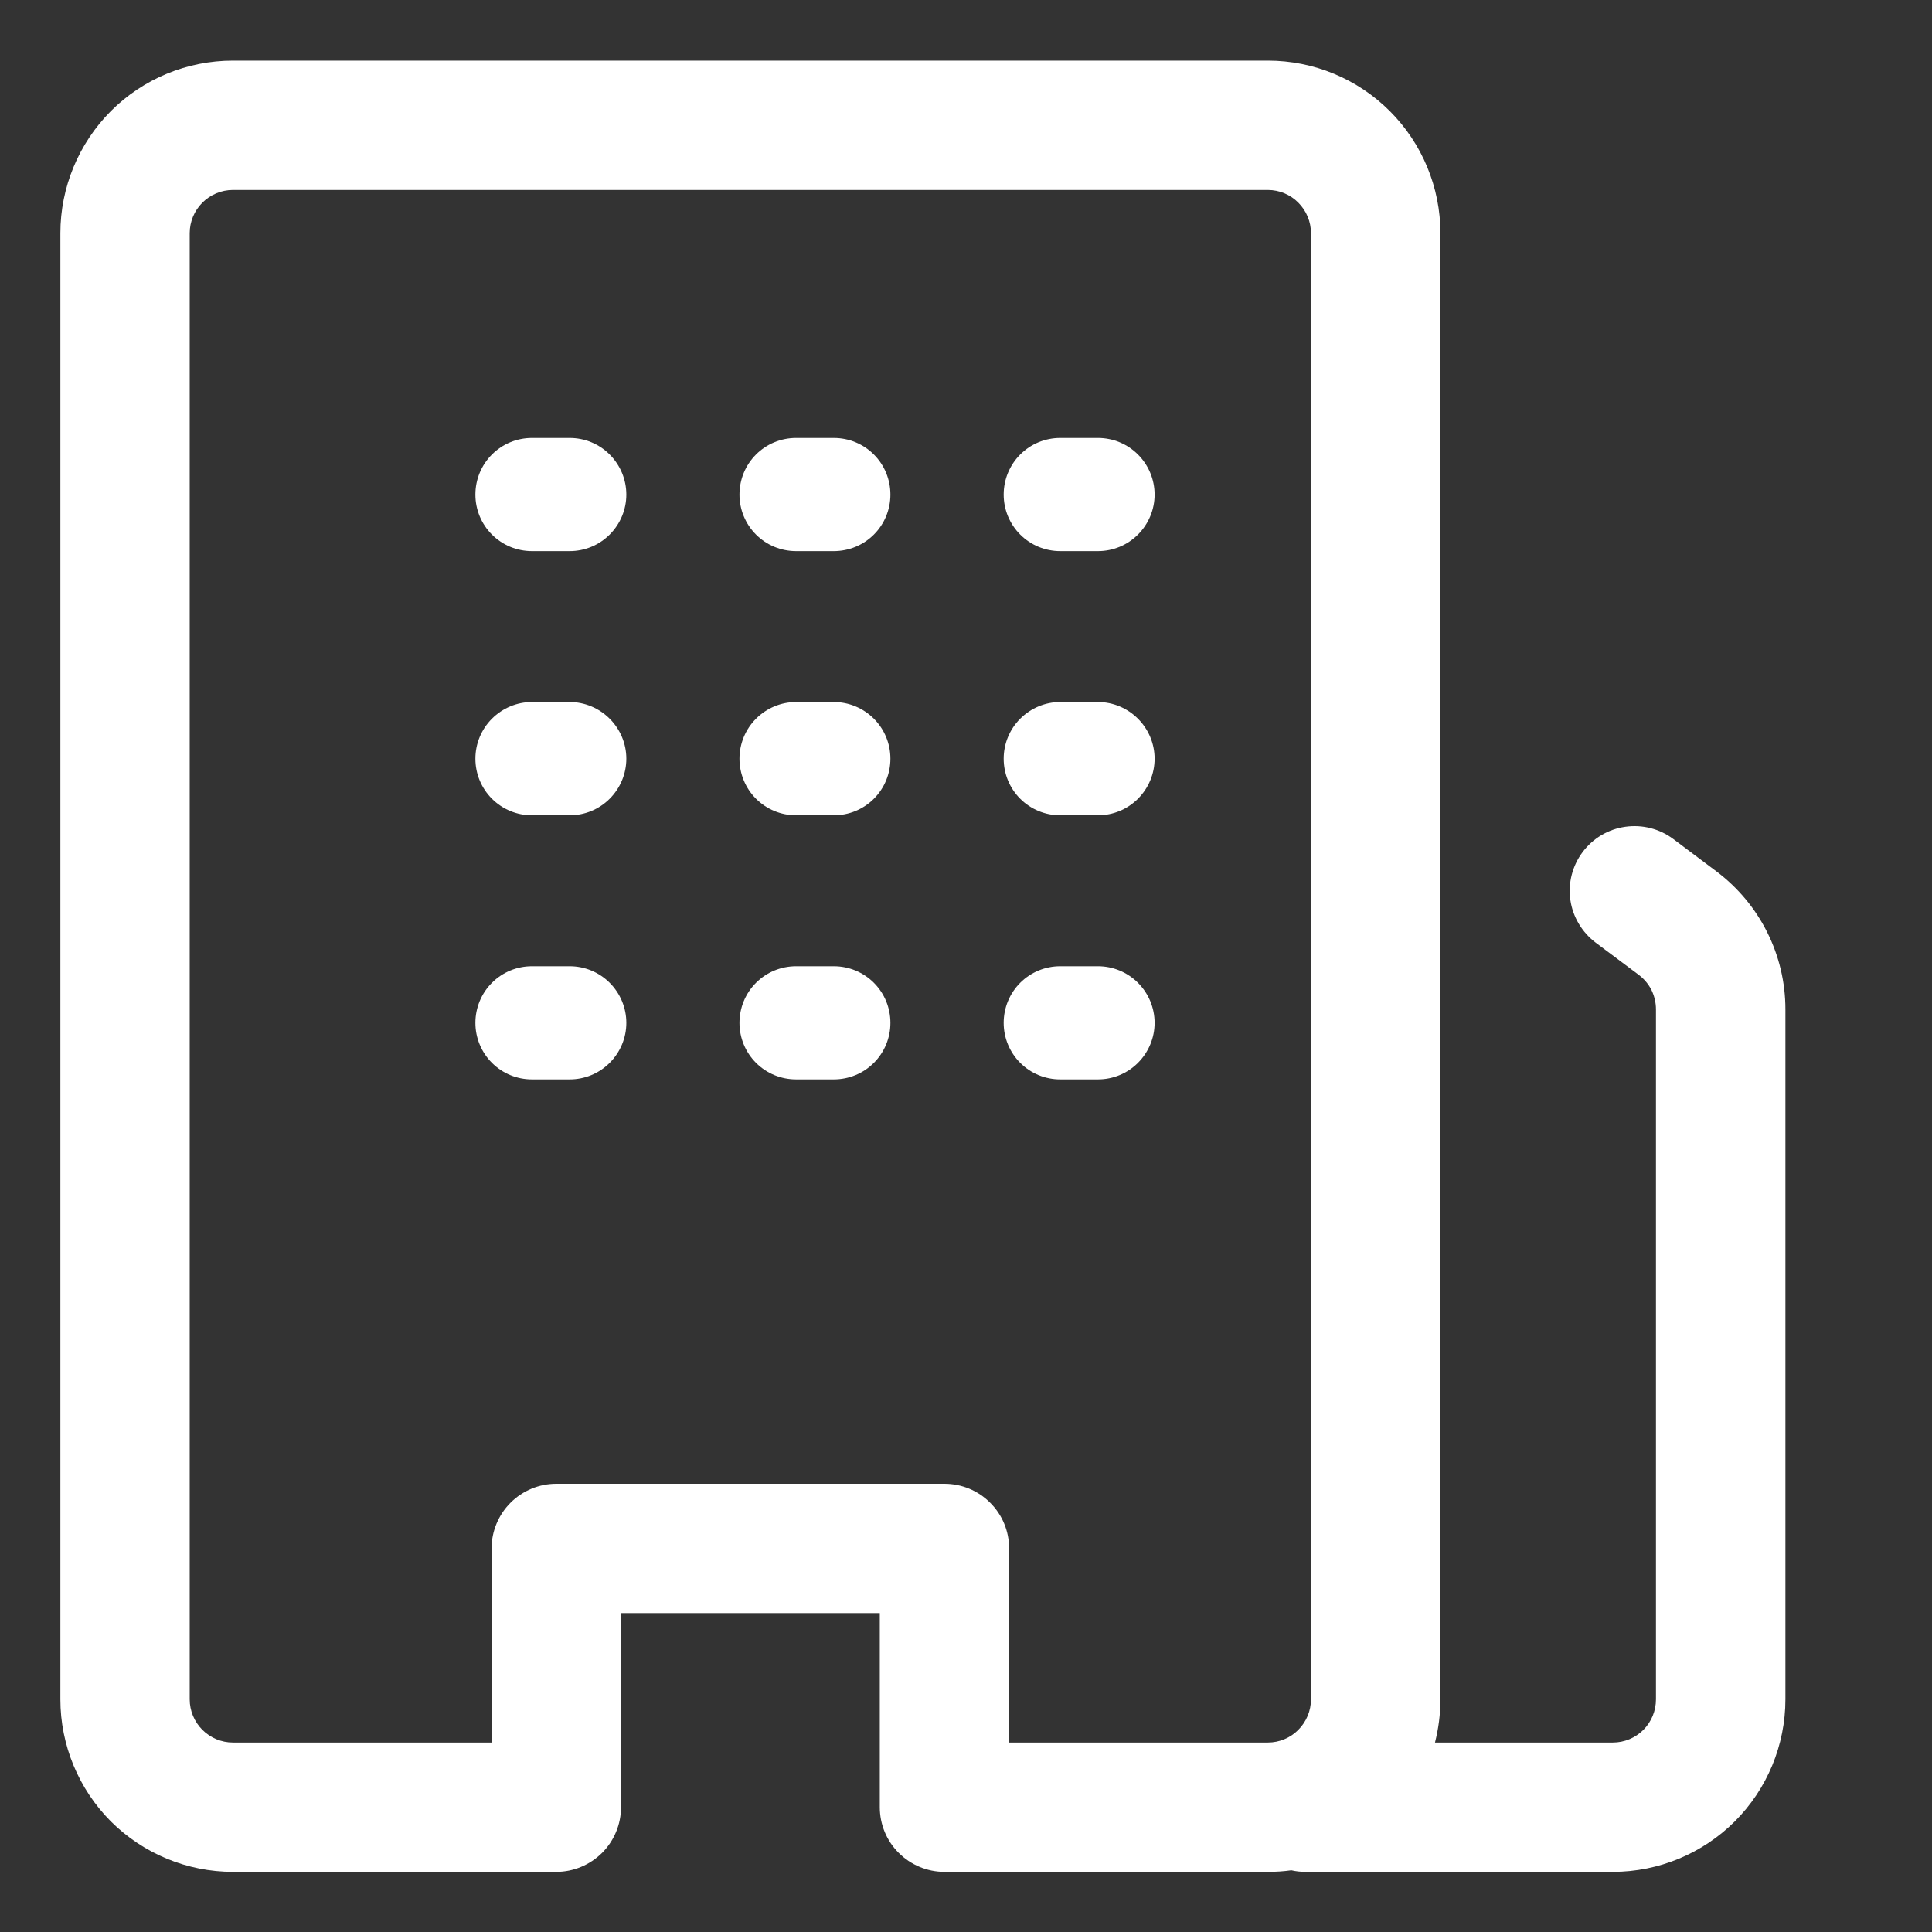 <svg width="16" height="16" viewBox="0 0 16 16" fill="none" xmlns="http://www.w3.org/2000/svg">
<rect x="0" y="0" width="16" height="16" fill="#333333" stroke="none"/>
<g id="octicon:organization-24" clip-path="url(#clip0_10202_36052)">
<path id="Vector" d="M4.405 8.002C4.281 8.002 4.162 8.051 4.074 8.139C3.986 8.227 3.937 8.346 3.937 8.471C3.937 8.595 3.986 8.714 4.074 8.802C4.162 8.89 4.281 8.939 4.405 8.939H4.718C4.842 8.939 4.961 8.89 5.049 8.802C5.137 8.714 5.187 8.595 5.187 8.471C5.187 8.346 5.137 8.227 5.049 8.139C4.961 8.051 4.842 8.002 4.718 8.002H4.405ZM3.937 6.283C3.937 6.159 3.986 6.04 4.074 5.952C4.162 5.864 4.281 5.814 4.405 5.814H4.718C4.842 5.814 4.961 5.864 5.049 5.952C5.137 6.04 5.187 6.159 5.187 6.283C5.187 6.408 5.137 6.527 5.049 6.615C4.961 6.703 4.842 6.752 4.718 6.752H4.405C4.281 6.752 4.162 6.703 4.074 6.615C3.986 6.527 3.937 6.408 3.937 6.283ZM4.405 3.627C4.281 3.627 4.162 3.676 4.074 3.764C3.986 3.852 3.937 3.971 3.937 4.096C3.937 4.22 3.986 4.339 4.074 4.427C4.162 4.515 4.281 4.564 4.405 4.564H4.718C4.842 4.564 4.961 4.515 5.049 4.427C5.137 4.339 5.187 4.22 5.187 4.096C5.187 3.971 5.137 3.852 5.049 3.764C4.961 3.676 4.842 3.627 4.718 3.627H4.405ZM6.124 8.471C6.124 8.346 6.173 8.227 6.261 8.139C6.349 8.051 6.468 8.002 6.593 8.002H6.905C7.03 8.002 7.149 8.051 7.237 8.139C7.325 8.227 7.374 8.346 7.374 8.471C7.374 8.595 7.325 8.714 7.237 8.802C7.149 8.89 7.03 8.939 6.905 8.939H6.593C6.468 8.939 6.349 8.89 6.261 8.802C6.173 8.714 6.124 8.595 6.124 8.471ZM6.593 5.814C6.468 5.814 6.349 5.864 6.261 5.952C6.173 6.04 6.124 6.159 6.124 6.283C6.124 6.408 6.173 6.527 6.261 6.615C6.349 6.703 6.468 6.752 6.593 6.752H6.905C7.03 6.752 7.149 6.703 7.237 6.615C7.325 6.527 7.374 6.408 7.374 6.283C7.374 6.159 7.325 6.04 7.237 5.952C7.149 5.864 7.03 5.814 6.905 5.814H6.593ZM6.124 4.096C6.124 3.971 6.173 3.852 6.261 3.764C6.349 3.676 6.468 3.627 6.593 3.627H6.905C7.03 3.627 7.149 3.676 7.237 3.764C7.325 3.852 7.374 3.971 7.374 4.096C7.374 4.22 7.325 4.339 7.237 4.427C7.149 4.515 7.03 4.564 6.905 4.564H6.593C6.468 4.564 6.349 4.515 6.261 4.427C6.173 4.339 6.124 4.22 6.124 4.096ZM8.78 8.002C8.656 8.002 8.537 8.051 8.449 8.139C8.361 8.227 8.312 8.346 8.312 8.471C8.312 8.595 8.361 8.714 8.449 8.802C8.537 8.89 8.656 8.939 8.78 8.939H9.093C9.217 8.939 9.336 8.89 9.424 8.802C9.512 8.714 9.562 8.595 9.562 8.471C9.562 8.346 9.512 8.227 9.424 8.139C9.336 8.051 9.217 8.002 9.093 8.002H8.78ZM8.312 6.283C8.312 6.159 8.361 6.04 8.449 5.952C8.537 5.864 8.656 5.814 8.78 5.814H9.093C9.217 5.814 9.336 5.864 9.424 5.952C9.512 6.04 9.562 6.159 9.562 6.283C9.562 6.408 9.512 6.527 9.424 6.615C9.336 6.703 9.217 6.752 9.093 6.752H8.78C8.656 6.752 8.537 6.703 8.449 6.615C8.361 6.527 8.312 6.408 8.312 6.283ZM8.78 3.627C8.656 3.627 8.537 3.676 8.449 3.764C8.361 3.852 8.312 3.971 8.312 4.096C8.312 4.22 8.361 4.339 8.449 4.427C8.537 4.515 8.656 4.564 8.78 4.564H9.093C9.217 4.564 9.336 4.515 9.424 4.427C9.512 4.339 9.562 4.22 9.562 4.096C9.562 3.971 9.512 3.852 9.424 3.764C9.336 3.676 9.217 3.627 9.093 3.627H8.78Z" fill="white"/>
<path id="Vector_2" d="M0.5 14.073V1.931C0.5 1.552 0.651 1.188 0.918 0.92C1.186 0.652 1.55 0.502 1.929 0.502H10.5C10.879 0.502 11.242 0.652 11.51 0.92C11.778 1.188 11.929 1.552 11.929 1.931V14.073C11.929 14.197 11.913 14.316 11.884 14.431H13.357C13.452 14.431 13.543 14.393 13.61 14.326C13.677 14.259 13.714 14.168 13.714 14.073V8.359C13.714 8.304 13.701 8.249 13.677 8.199C13.652 8.15 13.616 8.107 13.571 8.073L13.214 7.806C13.101 7.72 13.025 7.593 13.005 7.453C12.985 7.312 13.022 7.169 13.107 7.056C13.192 6.942 13.319 6.867 13.46 6.847C13.601 6.827 13.743 6.863 13.857 6.948L14.214 7.216C14.574 7.486 14.786 7.909 14.786 8.359V14.073C14.786 14.452 14.635 14.816 14.367 15.084C14.099 15.351 13.736 15.502 13.357 15.502H10.813C10.773 15.502 10.733 15.498 10.694 15.489C10.631 15.498 10.566 15.502 10.5 15.502H7.821C7.679 15.502 7.543 15.445 7.443 15.345C7.342 15.245 7.286 15.108 7.286 14.966V13.359H5.143V14.966C5.143 15.108 5.086 15.245 4.986 15.345C4.885 15.445 4.749 15.502 4.607 15.502H1.929C1.55 15.502 1.186 15.351 0.918 15.084C0.651 14.816 0.5 14.452 0.5 14.073ZM1.929 14.431H4.071V12.823C4.071 12.681 4.128 12.545 4.228 12.445C4.329 12.344 4.465 12.288 4.607 12.288H7.821C7.964 12.288 8.1 12.344 8.2 12.445C8.301 12.545 8.357 12.681 8.357 12.823V14.431H10.5C10.595 14.431 10.686 14.393 10.752 14.326C10.819 14.259 10.857 14.168 10.857 14.073V1.931C10.857 1.836 10.819 1.745 10.752 1.678C10.686 1.611 10.595 1.573 10.5 1.573H1.929C1.834 1.573 1.743 1.611 1.676 1.678C1.609 1.745 1.571 1.836 1.571 1.931V14.073C1.571 14.168 1.609 14.259 1.676 14.326C1.743 14.393 1.834 14.431 1.929 14.431Z" fill="white"/>
</g>
<defs>
<clipPath id="clip0_10202_36052">
<rect width="15" height="15" fill="white" transform="translate(0.5 0.502)"/>
</clipPath>
</defs>
</svg>
